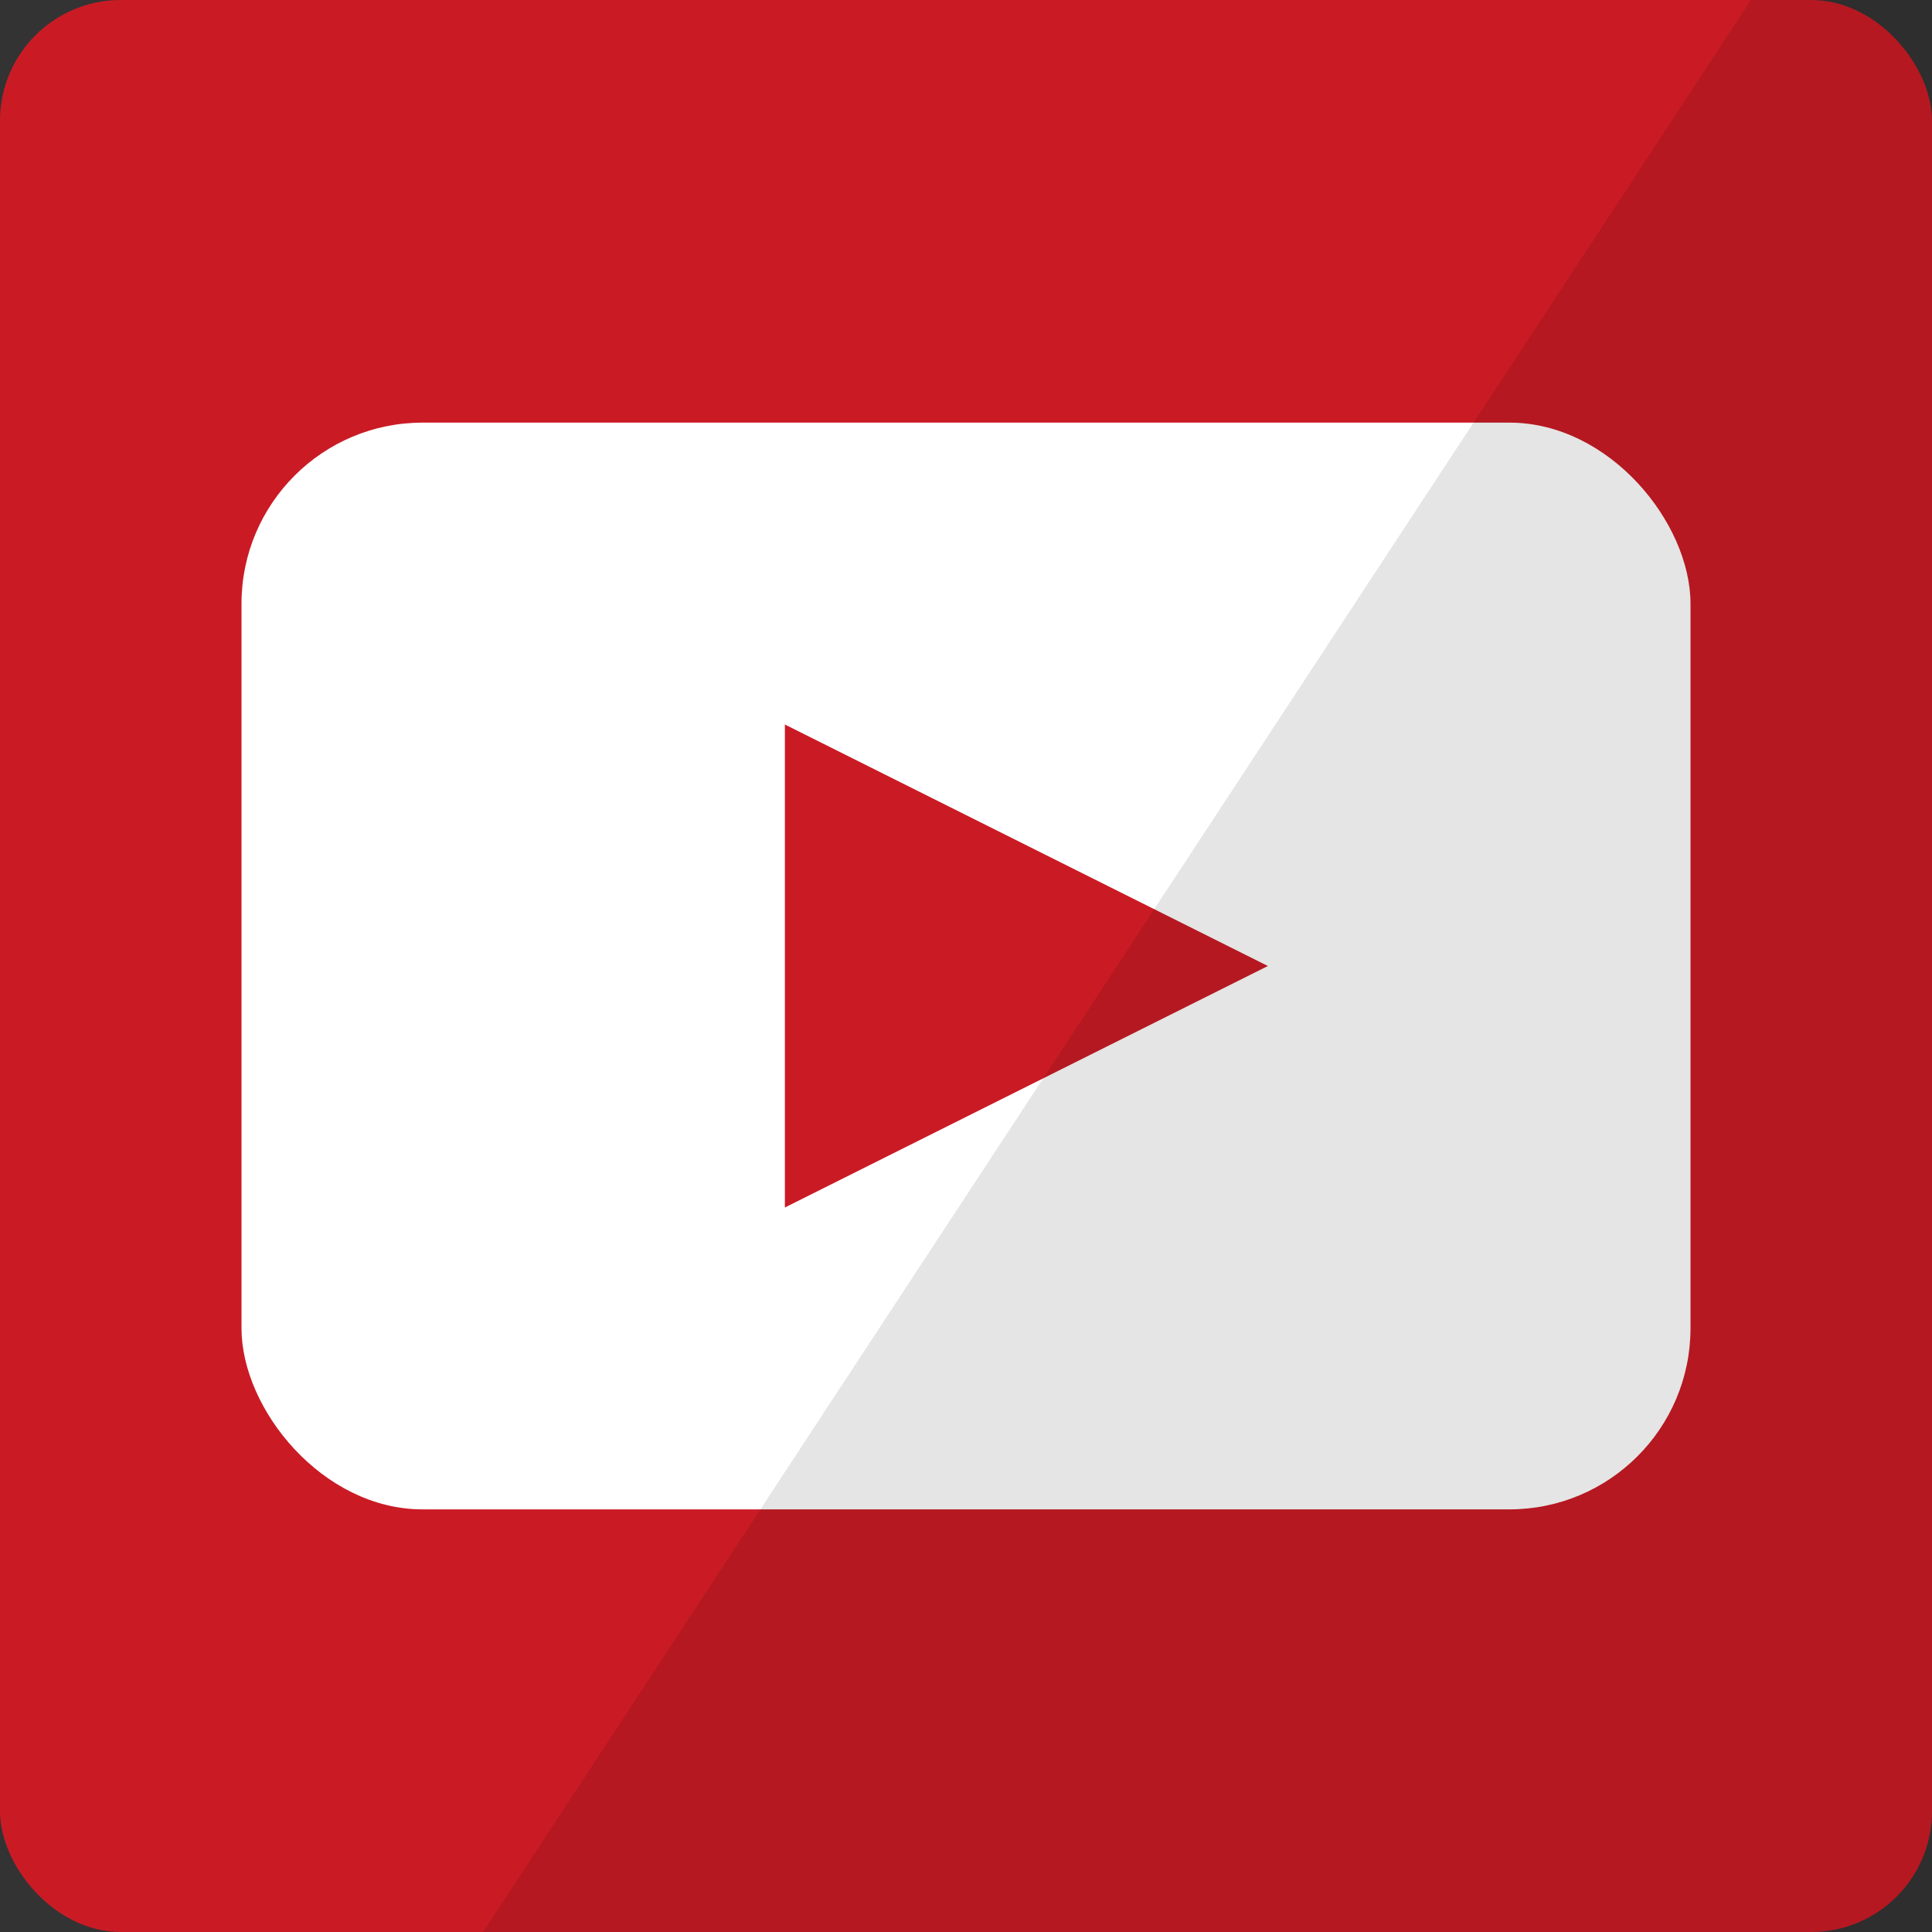 <?xml version="1.0" encoding="UTF-8" standalone="no"?>
<svg width="32px" height="32px" viewBox="0 0 32 32" version="1.1" xmlns="http://www.w3.org/2000/svg" xmlns:xlink="http://www.w3.org/1999/xlink" xmlns:sketch="http://www.bohemiancoding.com/sketch/ns">
    <rect x="0" y="0" width="32" height="32" fill="#333333" stroke="none"/>
    <g id="Sources-Icons-32px" stroke="none" stroke-width="1" fill="none" fill-rule="evenodd" sketch:type="MSPage">
        <g id="YouTube" sketch:type="MSArtboardGroup">
            <g id="source-youtube" sketch:type="MSLayerGroup">
                <rect id="BG" fill="#CA1B25" sketch:type="MSShapeGroup" x="0" y="0" width="32" height="32" rx="2"></rect>
                <g id="logo" transform="translate(4, 7)" sketch:type="MSShapeGroup">
                    <rect id="Rectangle-220" fill="#FFFFFF" x="0" y="0" width="24" height="18" rx="3"></rect>
                    <path d="M9,13 L9,5 L17,9 L9,13 Z" id="Path-183" fill="#CA1B25"></path>
                </g>
                <path d="M29,0 L8,32 L32,32 L32,0 L29,0 Z" id="shadow" opacity="0.102" fill="#000000" sketch:type="MSShapeGroup"></path>
            </g>
        </g>
    </g>
</svg>
